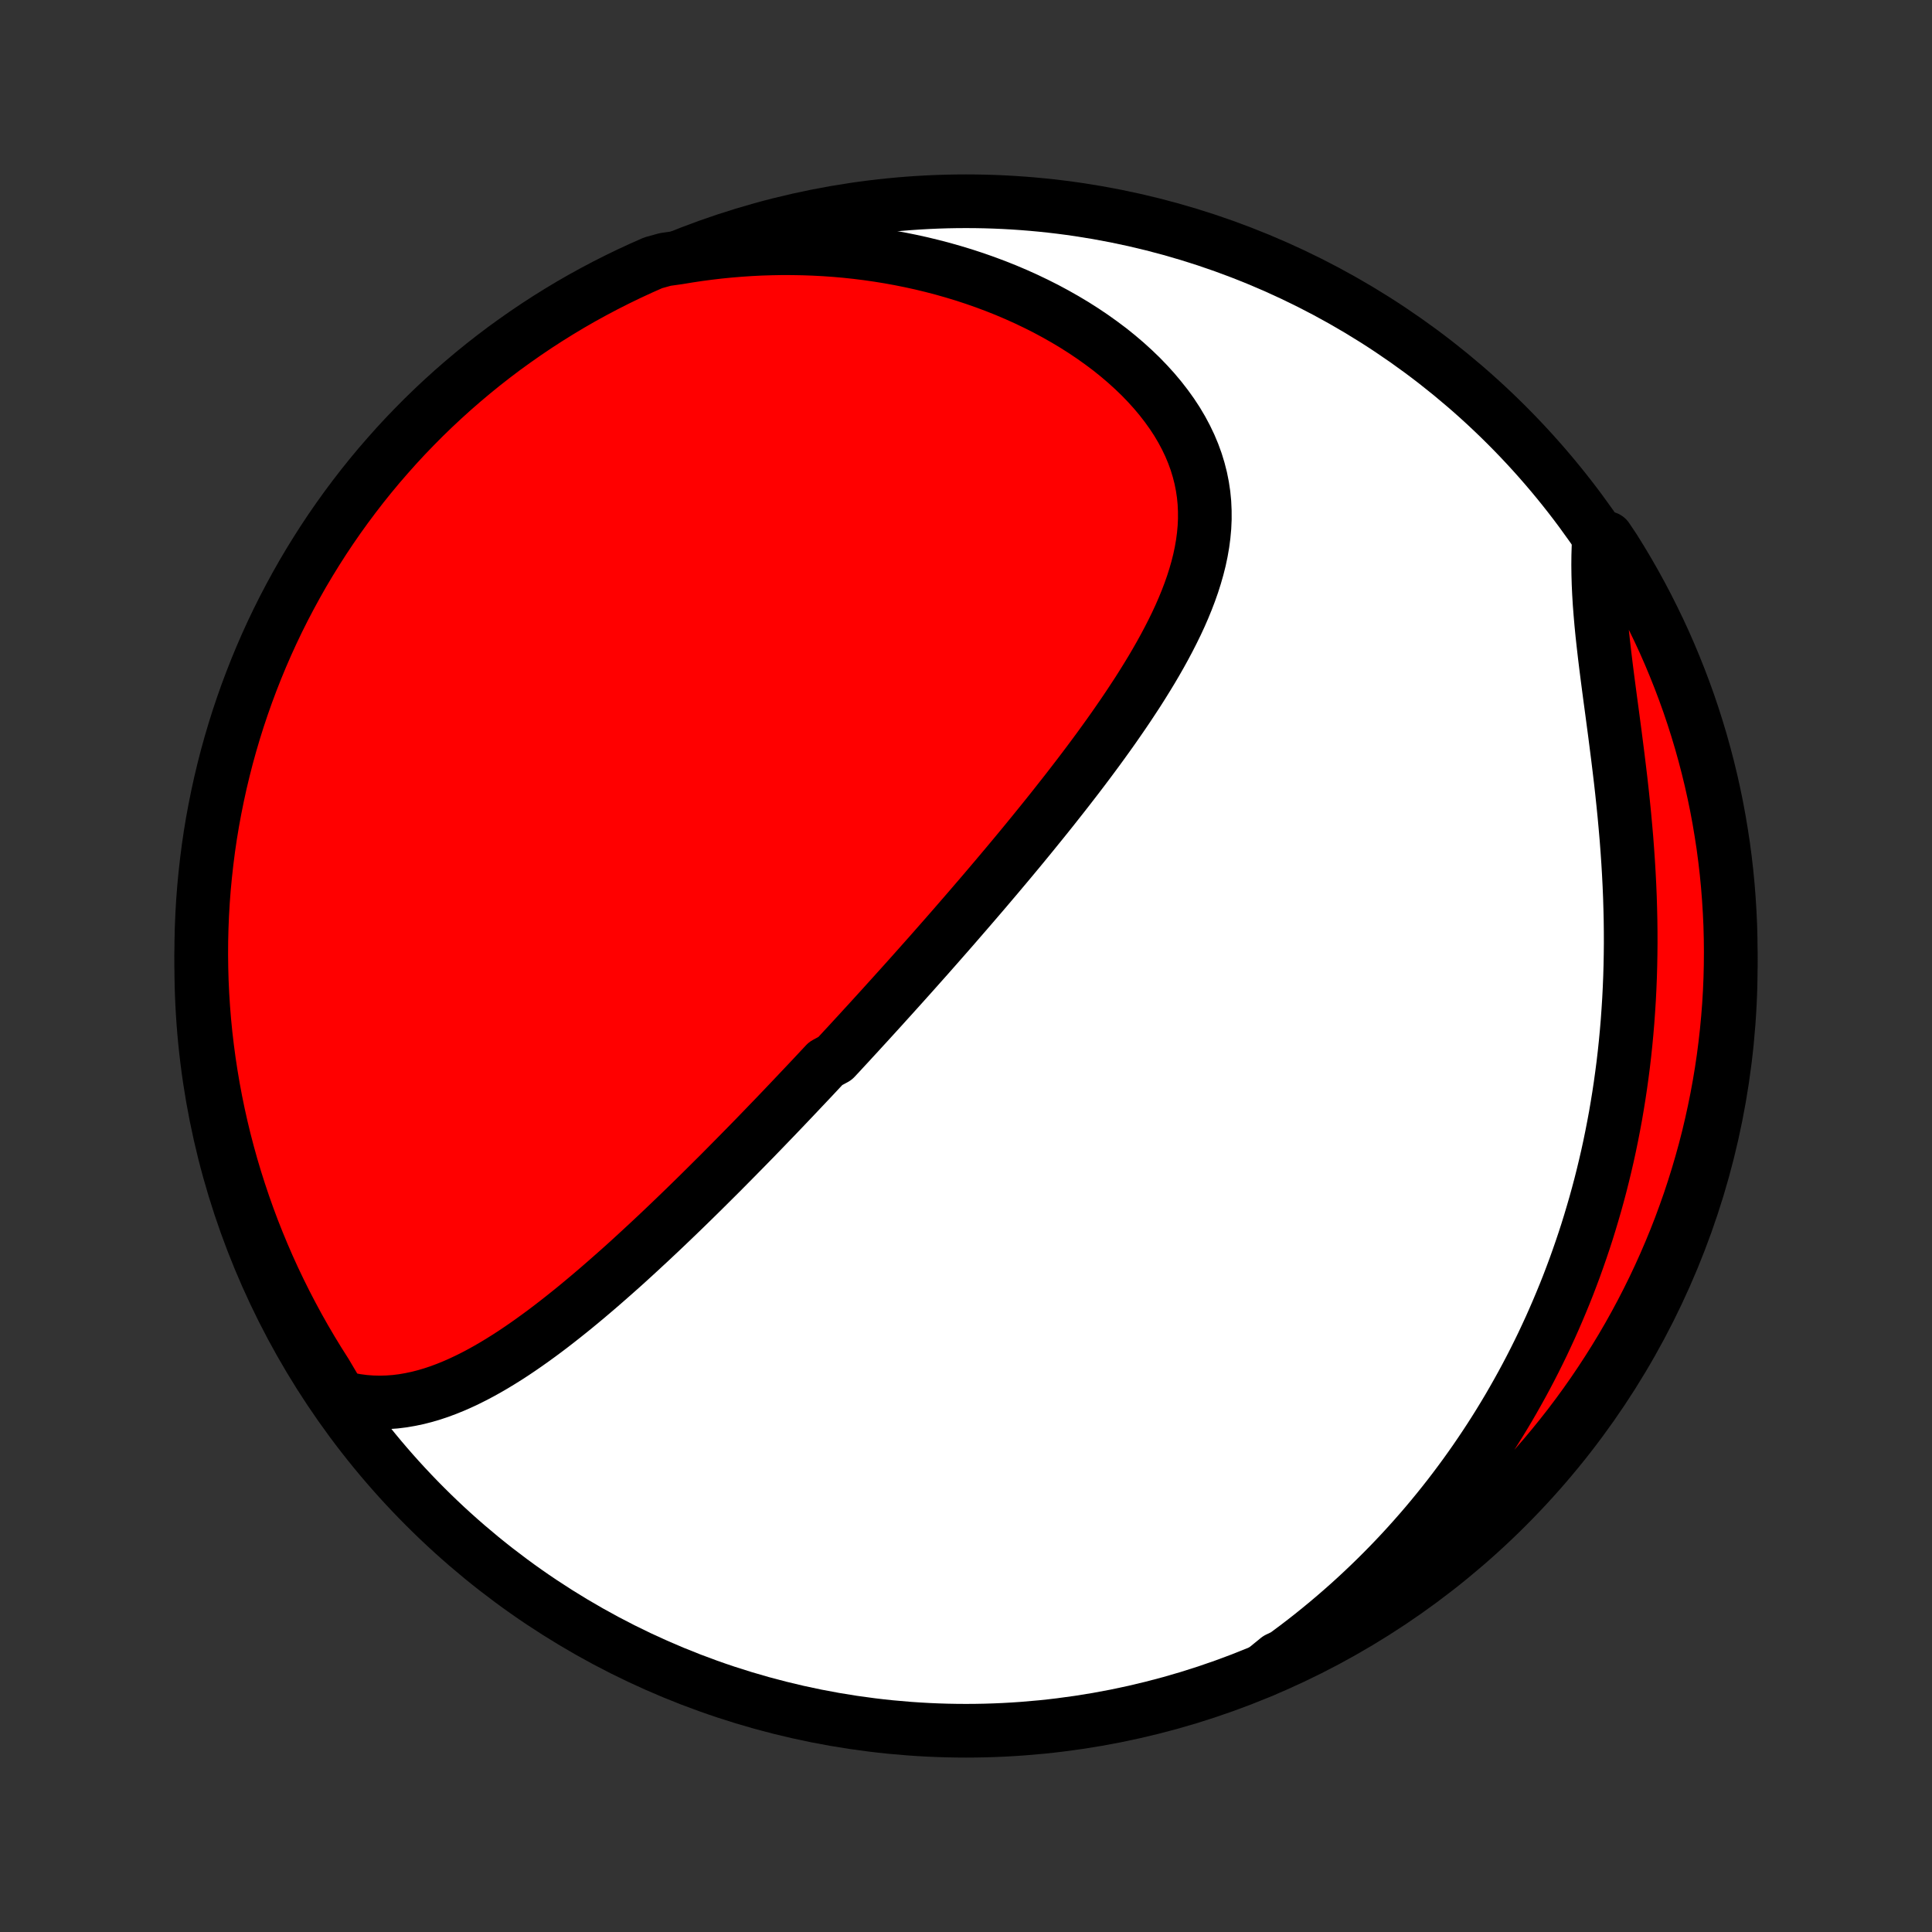 <?xml version="1.0" encoding="utf-8" standalone="no"?>
<!DOCTYPE svg PUBLIC "-//W3C//DTD SVG 1.1//EN"
  "http://www.w3.org/Graphics/SVG/1.1/DTD/svg11.dtd">
<!-- Created with matplotlib (http://matplotlib.org/) -->
<svg height="72pt" version="1.1" viewBox="0 0 72 72" width="72pt" xmlns="http://www.w3.org/2000/svg" xmlns:xlink="http://www.w3.org/1999/xlink">
 <rect x="0" y="0" width="72" height="72" fill="#333333" stroke="none"/>
 <defs>
  <style type="text/css">
*{stroke-linecap:butt;stroke-linejoin:round;}
  </style>
 </defs>
 <g id="figure_1">
  <g id="patch_1">
   <path d="
M0 72
L72 72
L72 0
L0 0
z
" style="fill:none;"/>
  </g>
  <g id="axes_1">
   <g id="PatchCollection_1">
    <defs>
     <path d="
M36 -7.5
C43.558 -7.5 50.808 -10.503 56.153 -15.848
C61.497 -21.192 64.5 -28.442 64.5 -36
C64.5 -43.558 61.497 -50.808 56.153 -56.153
C50.808 -61.497 43.558 -64.5 36 -64.5
C28.442 -64.5 21.192 -61.497 15.848 -56.153
C10.503 -50.808 7.5 -43.558 7.5 -36
C7.5 -28.442 10.503 -21.192 15.848 -15.848
C21.192 -10.503 28.442 -7.5 36 -7.5
z
" id="C0_0_a811fe30f3"/>
     <path d="
M12.673 -19.931
L12.976 -19.858
L13.276 -19.801
L13.573 -19.762
L13.867 -19.74
L14.158 -19.733
L14.447 -19.741
L14.732 -19.762
L15.014 -19.797
L15.292 -19.845
L15.568 -19.903
L15.841 -19.973
L16.111 -20.053
L16.378 -20.142
L16.643 -20.241
L16.904 -20.347
L17.163 -20.461
L17.42 -20.582
L17.674 -20.709
L17.925 -20.842
L18.175 -20.981
L18.421 -21.124
L18.666 -21.273
L18.909 -21.425
L19.149 -21.581
L19.387 -21.741
L19.623 -21.904
L19.857 -22.07
L20.089 -22.238
L20.32 -22.409
L20.548 -22.582
L20.774 -22.757
L20.999 -22.934
L21.222 -23.112
L21.443 -23.291
L21.662 -23.472
L21.88 -23.654
L22.095 -23.836
L22.31 -24.02
L22.522 -24.204
L22.733 -24.389
L22.943 -24.574
L23.151 -24.759
L23.358 -24.945
L23.563 -25.132
L23.766 -25.318
L23.968 -25.505
L24.169 -25.691
L24.369 -25.878
L24.567 -26.064
L24.764 -26.251
L24.96 -26.438
L25.154 -26.624
L25.348 -26.811
L25.54 -26.997
L25.731 -27.183
L25.921 -27.369
L26.11 -27.555
L26.298 -27.741
L26.485 -27.927
L26.671 -28.112
L26.857 -28.297
L27.041 -28.483
L27.224 -28.668
L27.407 -28.853
L27.589 -29.038
L27.77 -29.222
L27.951 -29.407
L28.131 -29.591
L28.31 -29.776
L28.488 -29.96
L28.666 -30.145
L28.844 -30.329
L29.021 -30.514
L29.197 -30.698
L29.373 -30.883
L29.549 -31.068
L29.724 -31.253
L29.899 -31.438
L30.074 -31.623
L30.249 -31.808
L30.423 -31.994
L30.597 -32.18
L30.771 -32.366
L31.118 -32.553
L31.292 -32.739
L31.465 -32.927
L31.639 -33.114
L31.812 -33.303
L31.986 -33.491
L32.159 -33.681
L32.333 -33.87
L32.507 -34.061
L32.681 -34.252
L32.855 -34.443
L33.029 -34.636
L33.204 -34.829
L33.379 -35.023
L33.554 -35.217
L33.73 -35.413
L33.906 -35.609
L34.082 -35.806
L34.259 -36.005
L34.436 -36.204
L34.614 -36.404
L34.792 -36.606
L34.97 -36.808
L35.149 -37.012
L35.329 -37.217
L35.509 -37.423
L35.689 -37.63
L35.87 -37.839
L36.052 -38.049
L36.234 -38.26
L36.417 -38.473
L36.601 -38.687
L36.785 -38.903
L36.969 -39.12
L37.155 -39.339
L37.34 -39.559
L37.527 -39.781
L37.714 -40.005
L37.901 -40.23
L38.089 -40.457
L38.277 -40.686
L38.466 -40.917
L38.655 -41.15
L38.845 -41.384
L39.035 -41.62
L39.225 -41.858
L39.415 -42.099
L39.606 -42.341
L39.797 -42.585
L39.987 -42.831
L40.178 -43.079
L40.368 -43.329
L40.558 -43.581
L40.747 -43.835
L40.936 -44.091
L41.124 -44.35
L41.311 -44.61
L41.497 -44.872
L41.681 -45.137
L41.865 -45.404
L42.046 -45.672
L42.225 -45.943
L42.403 -46.215
L42.577 -46.49
L42.749 -46.767
L42.918 -47.045
L43.083 -47.326
L43.244 -47.608
L43.401 -47.893
L43.553 -48.179
L43.7 -48.467
L43.842 -48.757
L43.977 -49.048
L44.105 -49.341
L44.226 -49.636
L44.339 -49.932
L44.444 -50.23
L44.539 -50.529
L44.625 -50.83
L44.701 -51.131
L44.765 -51.434
L44.818 -51.738
L44.858 -52.042
L44.886 -52.348
L44.9 -52.654
L44.899 -52.96
L44.885 -53.267
L44.855 -53.574
L44.809 -53.88
L44.748 -54.186
L44.67 -54.491
L44.577 -54.795
L44.467 -55.097
L44.341 -55.398
L44.198 -55.697
L44.04 -55.993
L43.866 -56.287
L43.676 -56.577
L43.471 -56.863
L43.252 -57.146
L43.019 -57.424
L42.772 -57.697
L42.513 -57.966
L42.24 -58.228
L41.957 -58.485
L41.662 -58.736
L41.357 -58.981
L41.041 -59.218
L40.717 -59.449
L40.384 -59.673
L40.044 -59.889
L39.695 -60.098
L39.34 -60.299
L38.979 -60.493
L38.612 -60.678
L38.24 -60.856
L37.864 -61.025
L37.483 -61.187
L37.098 -61.34
L36.71 -61.485
L36.319 -61.622
L35.926 -61.751
L35.53 -61.871
L35.133 -61.984
L34.734 -62.088
L34.334 -62.185
L33.933 -62.273
L33.531 -62.354
L33.129 -62.427
L32.727 -62.492
L32.325 -62.55
L31.923 -62.6
L31.522 -62.643
L31.122 -62.678
L30.722 -62.706
L30.323 -62.727
L29.926 -62.741
L29.529 -62.748
L29.134 -62.749
L28.741 -62.742
L28.349 -62.73
L27.959 -62.71
L27.571 -62.684
L27.184 -62.652
L26.8 -62.614
L26.417 -62.569
L26.037 -62.519
L25.658 -62.462
L25.282 -62.4
L24.796 -62.332
L24.341 -62.206
L23.889 -62.006
L23.44 -61.798
L22.996 -61.583
L22.555 -61.36
L22.119 -61.129
L21.686 -60.891
L21.258 -60.645
L20.835 -60.391
L20.416 -60.13
L20.002 -59.862
L19.593 -59.586
L19.189 -59.303
L18.789 -59.014
L18.396 -58.717
L18.007 -58.413
L17.624 -58.102
L17.247 -57.785
L16.875 -57.461
L16.509 -57.13
L16.149 -56.793
L15.795 -56.45
L15.448 -56.1
L15.106 -55.745
L14.771 -55.383
L14.443 -55.015
L14.12 -54.642
L13.805 -54.263
L13.496 -53.878
L13.195 -53.488
L12.9 -53.093
L12.612 -52.692
L12.331 -52.286
L12.058 -51.876
L11.792 -51.46
L11.533 -51.04
L11.281 -50.615
L11.038 -50.186
L10.802 -49.752
L10.573 -49.315
L10.352 -48.873
L10.139 -48.427
L9.934 -47.978
L9.737 -47.525
L9.548 -47.068
L9.367 -46.608
L9.194 -46.145
L9.029 -45.678
L8.872 -45.209
L8.724 -44.737
L8.584 -44.262
L8.452 -43.785
L8.329 -43.305
L8.214 -42.823
L8.108 -42.339
L8.01 -41.853
L7.92 -41.366
L7.839 -40.876
L7.767 -40.386
L7.704 -39.893
L7.649 -39.4
L7.602 -38.906
L7.564 -38.41
L7.535 -37.914
L7.515 -37.418
L7.503 -36.921
L7.5 -36.424
L7.506 -35.926
L7.52 -35.429
L7.543 -34.932
L7.575 -34.435
L7.615 -33.938
L7.664 -33.443
L7.722 -32.948
L7.788 -32.453
L7.863 -31.961
L7.946 -31.469
L8.038 -30.978
L8.138 -30.49
L8.247 -30.002
L8.364 -29.517
L8.49 -29.034
L8.624 -28.552
L8.767 -28.073
L8.918 -27.597
L9.077 -27.123
L9.244 -26.652
L9.419 -26.183
L9.603 -25.718
L9.795 -25.255
L9.994 -24.796
L10.201 -24.341
L10.417 -23.889
L10.64 -23.44
L10.871 -22.996
L11.109 -22.555
L11.355 -22.119
L11.609 -21.686
L11.87 -21.258
L12.138 -20.835
z
" id="C0_1_b875b4066a"/>
     <path d="
M47.089 -9.751
L47.401 -9.966
L47.708 -10.184
L48.01 -10.403
L48.308 -10.625
L48.601 -10.849
L48.889 -11.075
L49.172 -11.303
L49.451 -11.533
L49.726 -11.765
L49.996 -11.999
L50.262 -12.234
L50.524 -12.472
L50.781 -12.711
L51.035 -12.952
L51.284 -13.194
L51.53 -13.439
L51.772 -13.685
L52.01 -13.933
L52.244 -14.182
L52.474 -14.433
L52.701 -14.686
L52.925 -14.941
L53.145 -15.197
L53.361 -15.455
L53.574 -15.714
L53.784 -15.976
L53.991 -16.239
L54.194 -16.504
L54.394 -16.771
L54.591 -17.039
L54.785 -17.31
L54.976 -17.582
L55.163 -17.856
L55.348 -18.132
L55.53 -18.41
L55.709 -18.69
L55.885 -18.972
L56.058 -19.256
L56.228 -19.541
L56.395 -19.83
L56.559 -20.12
L56.721 -20.412
L56.88 -20.707
L57.036 -21.004
L57.189 -21.303
L57.339 -21.604
L57.487 -21.908
L57.631 -22.215
L57.773 -22.523
L57.912 -22.835
L58.048 -23.149
L58.181 -23.465
L58.312 -23.784
L58.44 -24.106
L58.564 -24.431
L58.686 -24.758
L58.804 -25.088
L58.92 -25.421
L59.033 -25.757
L59.143 -26.096
L59.249 -26.438
L59.352 -26.783
L59.453 -27.131
L59.55 -27.482
L59.644 -27.836
L59.734 -28.193
L59.821 -28.554
L59.905 -28.917
L59.985 -29.284
L60.061 -29.654
L60.134 -30.028
L60.204 -30.404
L60.269 -30.784
L60.331 -31.167
L60.389 -31.553
L60.443 -31.943
L60.494 -32.336
L60.54 -32.731
L60.582 -33.13
L60.62 -33.532
L60.654 -33.938
L60.683 -34.346
L60.709 -34.757
L60.73 -35.17
L60.747 -35.587
L60.759 -36.006
L60.767 -36.428
L60.771 -36.852
L60.77 -37.278
L60.765 -37.706
L60.755 -38.137
L60.742 -38.569
L60.724 -39.002
L60.702 -39.437
L60.676 -39.873
L60.646 -40.31
L60.613 -40.748
L60.575 -41.186
L60.535 -41.624
L60.491 -42.062
L60.445 -42.499
L60.396 -42.936
L60.344 -43.371
L60.291 -43.805
L60.236 -44.237
L60.181 -44.667
L60.124 -45.094
L60.068 -45.518
L60.011 -45.939
L59.956 -46.356
L59.902 -46.769
L59.85 -47.178
L59.801 -47.581
L59.755 -47.98
L59.712 -48.373
L59.674 -48.76
L59.641 -49.142
L59.612 -49.517
L59.59 -49.885
L59.573 -50.246
L59.563 -50.601
L59.559 -50.948
L59.562 -51.288
L59.572 -51.621
L59.886 -51.947
L60.154 -51.547
L60.414 -51.128
L60.667 -50.704
L60.912 -50.276
L61.15 -49.843
L61.38 -49.406
L61.602 -48.965
L61.817 -48.52
L62.024 -48.072
L62.223 -47.619
L62.413 -47.163
L62.596 -46.704
L62.771 -46.241
L62.938 -45.776
L63.096 -45.307
L63.246 -44.835
L63.388 -44.361
L63.521 -43.884
L63.646 -43.405
L63.763 -42.924
L63.871 -42.44
L63.971 -41.955
L64.062 -41.467
L64.144 -40.978
L64.219 -40.488
L64.284 -39.996
L64.341 -39.503
L64.389 -39.009
L64.428 -38.514
L64.459 -38.018
L64.482 -37.522
L64.495 -37.025
L64.5 -36.527
L64.496 -36.03
L64.484 -35.532
L64.463 -35.035
L64.433 -34.538
L64.394 -34.042
L64.347 -33.546
L64.291 -33.051
L64.227 -32.556
L64.154 -32.063
L64.072 -31.571
L63.982 -31.081
L63.883 -30.591
L63.776 -30.104
L63.661 -29.618
L63.537 -29.134
L63.404 -28.653
L63.263 -28.173
L63.114 -27.696
L62.957 -27.221
L62.791 -26.75
L62.618 -26.28
L62.436 -25.814
L62.246 -25.352
L62.048 -24.892
L61.842 -24.435
L61.629 -23.983
L61.407 -23.533
L61.178 -23.088
L60.941 -22.646
L60.697 -22.209
L60.445 -21.776
L60.185 -21.347
L59.918 -20.923
L59.644 -20.503
L59.363 -20.088
L59.075 -19.678
L58.779 -19.272
L58.477 -18.872
L58.167 -18.477
L57.852 -18.088
L57.529 -17.703
L57.2 -17.325
L56.864 -16.952
L56.522 -16.585
L56.174 -16.224
L55.819 -15.869
L55.459 -15.52
L55.092 -15.177
L54.72 -14.84
L54.342 -14.51
L53.959 -14.187
L53.57 -13.87
L53.176 -13.56
L52.776 -13.257
L52.371 -12.961
L51.962 -12.671
L51.547 -12.389
L51.128 -12.114
L50.704 -11.847
L50.276 -11.586
L49.843 -11.333
L49.406 -11.088
L48.965 -10.85
L48.52 -10.62
L48.072 -10.398
L47.619 -10.183
z
" id="C0_2_2ff36fc938"/>
    </defs>
    <g clip-path="url(#p1bffca34e9)">
     <use style="fill:#ffffff;stroke:#000000;stroke-width:2.0;" x="0.0" xlink:href="#C0_0_a811fe30f3" y="72.0"/>
    </g>
    <g clip-path="url(#p1bffca34e9)">
     <use style="fill:#ff0000;stroke:#000000;stroke-width:2.0;" x="0.0" xlink:href="#C0_1_b875b4066a" y="72.0"/>
    </g>
    <g clip-path="url(#p1bffca34e9)">
     <use style="fill:#ff0000;stroke:#000000;stroke-width:2.0;" x="0.0" xlink:href="#C0_2_2ff36fc938" y="72.0"/>
    </g>
   </g>
  </g>
 </g>
 <defs>
  <clipPath id="p1bffca34e9">
   <rect height="72.0" width="72.0" x="0.0" y="0.0"/>
  </clipPath>
 </defs>
</svg>

